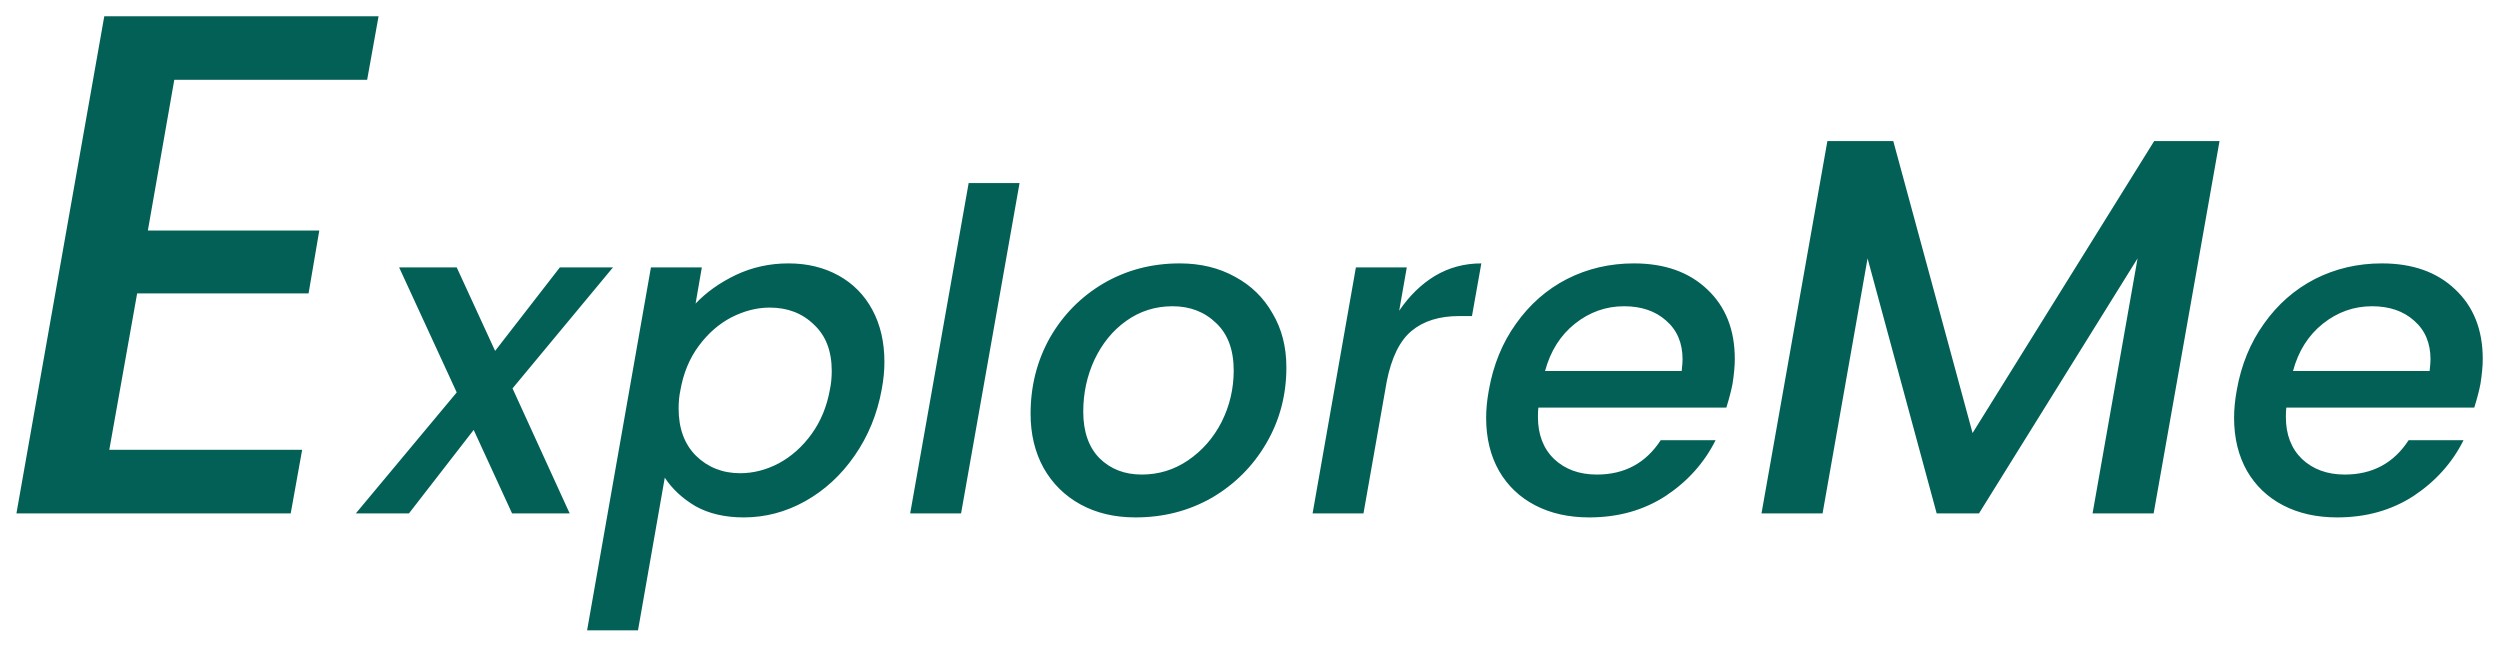<svg width="112" height="29" viewBox="0 0 112 29" fill="none" xmlns="http://www.w3.org/2000/svg">
<path d="M7.808 3.576L6.624 10.328H14.304L13.824 13.144H6.144L4.896 20.152H13.536L13.024 23H0.736L4.672 0.728H16.96L16.448 3.576H7.808ZM22.961 17.4L25.521 23H22.941L21.221 19.26L18.321 23H15.941L20.461 17.58L17.881 11.98H20.461L22.181 15.72L25.081 11.98H27.461L22.961 17.4ZM31.162 13.6C31.642 13.093 32.242 12.667 32.962 12.32C33.695 11.973 34.482 11.8 35.322 11.8C36.162 11.8 36.908 11.98 37.562 12.34C38.215 12.7 38.722 13.213 39.082 13.88C39.442 14.547 39.622 15.327 39.622 16.22C39.622 16.607 39.582 17.013 39.502 17.44C39.302 18.547 38.895 19.54 38.282 20.42C37.682 21.287 36.942 21.967 36.062 22.46C35.195 22.94 34.282 23.18 33.322 23.18C32.482 23.18 31.762 23.013 31.162 22.68C30.575 22.333 30.115 21.907 29.782 21.4L28.582 28.24H26.302L29.162 11.98H31.442L31.162 13.6ZM37.182 17.44C37.235 17.187 37.262 16.913 37.262 16.62C37.262 15.727 36.995 15.033 36.462 14.54C35.942 14.033 35.282 13.78 34.482 13.78C33.908 13.78 33.335 13.927 32.762 14.22C32.202 14.513 31.715 14.94 31.302 15.5C30.888 16.06 30.615 16.72 30.482 17.48C30.428 17.733 30.402 18.007 30.402 18.3C30.402 19.193 30.662 19.9 31.182 20.42C31.715 20.94 32.375 21.2 33.162 21.2C33.748 21.2 34.322 21.053 34.882 20.76C35.455 20.453 35.948 20.013 36.362 19.44C36.775 18.867 37.048 18.2 37.182 17.44ZM45.676 8.2L43.056 23H40.776L43.396 8.2H45.676ZM50.87 23.18C49.937 23.18 49.117 22.987 48.41 22.6C47.703 22.213 47.15 21.667 46.75 20.96C46.363 20.253 46.17 19.447 46.17 18.54C46.17 17.3 46.456 16.167 47.03 15.14C47.617 14.113 48.416 13.3 49.43 12.7C50.456 12.1 51.596 11.8 52.85 11.8C53.783 11.8 54.61 12 55.33 12.4C56.05 12.787 56.61 13.333 57.01 14.04C57.423 14.733 57.63 15.54 57.63 16.46C57.63 17.7 57.33 18.833 56.73 19.86C56.13 20.887 55.316 21.7 54.29 22.3C53.263 22.887 52.123 23.18 50.87 23.18ZM51.15 21.26C51.91 21.26 52.603 21.047 53.23 20.62C53.87 20.18 54.37 19.607 54.73 18.9C55.09 18.18 55.27 17.413 55.27 16.6C55.27 15.68 55.01 14.973 54.49 14.48C53.97 13.973 53.316 13.72 52.53 13.72C51.757 13.72 51.063 13.94 50.45 14.38C49.85 14.807 49.377 15.387 49.03 16.12C48.697 16.84 48.53 17.613 48.53 18.44C48.53 19.333 48.77 20.027 49.25 20.52C49.743 21.013 50.377 21.26 51.15 21.26ZM62.684 13.92C63.137 13.253 63.67 12.733 64.284 12.36C64.91 11.987 65.604 11.8 66.364 11.8L65.944 14.16H65.364C64.484 14.16 63.777 14.38 63.244 14.82C62.71 15.26 62.337 16.02 62.124 17.1L61.084 23H58.804L60.744 11.98H63.024L62.684 13.92ZM73.2 11.8C74.573 11.8 75.666 12.187 76.48 12.96C77.306 13.733 77.719 14.773 77.719 16.08C77.719 16.387 77.686 16.753 77.62 17.18C77.566 17.473 77.473 17.833 77.34 18.26H68.919C68.906 18.353 68.9 18.493 68.9 18.68C68.9 19.467 69.139 20.093 69.62 20.56C70.113 21.027 70.753 21.26 71.54 21.26C72.779 21.26 73.733 20.747 74.4 19.72H76.859C76.353 20.733 75.606 21.567 74.62 22.22C73.633 22.86 72.493 23.18 71.2 23.18C70.279 23.18 69.473 23 68.779 22.64C68.086 22.28 67.546 21.767 67.159 21.1C66.773 20.42 66.579 19.627 66.579 18.72C66.579 18.333 66.62 17.92 66.7 17.48C66.9 16.347 67.306 15.353 67.919 14.5C68.533 13.633 69.293 12.967 70.2 12.5C71.12 12.033 72.12 11.8 73.2 11.8ZM75.34 16.62C75.366 16.38 75.379 16.207 75.379 16.1C75.379 15.367 75.133 14.787 74.639 14.36C74.159 13.933 73.533 13.72 72.76 13.72C71.946 13.72 71.213 13.98 70.559 14.5C69.906 15.02 69.46 15.727 69.219 16.62H75.34ZM99.435 6.32L96.483 23H93.747L95.763 11.576L88.659 23H86.763L83.667 11.576L81.651 23H78.915L81.867 6.32H84.819L88.371 19.4L96.507 6.32H99.435ZM106.707 11.8C108.081 11.8 109.174 12.187 109.987 12.96C110.814 13.733 111.227 14.773 111.227 16.08C111.227 16.387 111.194 16.753 111.127 17.18C111.074 17.473 110.981 17.833 110.847 18.26H102.427C102.414 18.353 102.407 18.493 102.407 18.68C102.407 19.467 102.647 20.093 103.127 20.56C103.621 21.027 104.261 21.26 105.047 21.26C106.287 21.26 107.241 20.747 107.907 19.72H110.367C109.861 20.733 109.114 21.567 108.127 22.22C107.141 22.86 106.001 23.18 104.707 23.18C103.787 23.18 102.981 23 102.287 22.64C101.594 22.28 101.054 21.767 100.667 21.1C100.281 20.42 100.087 19.627 100.087 18.72C100.087 18.333 100.127 17.92 100.207 17.48C100.407 16.347 100.814 15.353 101.427 14.5C102.041 13.633 102.801 12.967 103.707 12.5C104.627 12.033 105.627 11.8 106.707 11.8ZM108.847 16.62C108.874 16.38 108.887 16.207 108.887 16.1C108.887 15.367 108.641 14.787 108.147 14.36C107.667 13.933 107.041 13.72 106.267 13.72C105.454 13.72 104.721 13.98 104.067 14.5C103.414 15.02 102.967 15.727 102.727 16.62H108.847Z" fill="#036056"/>
</svg>
